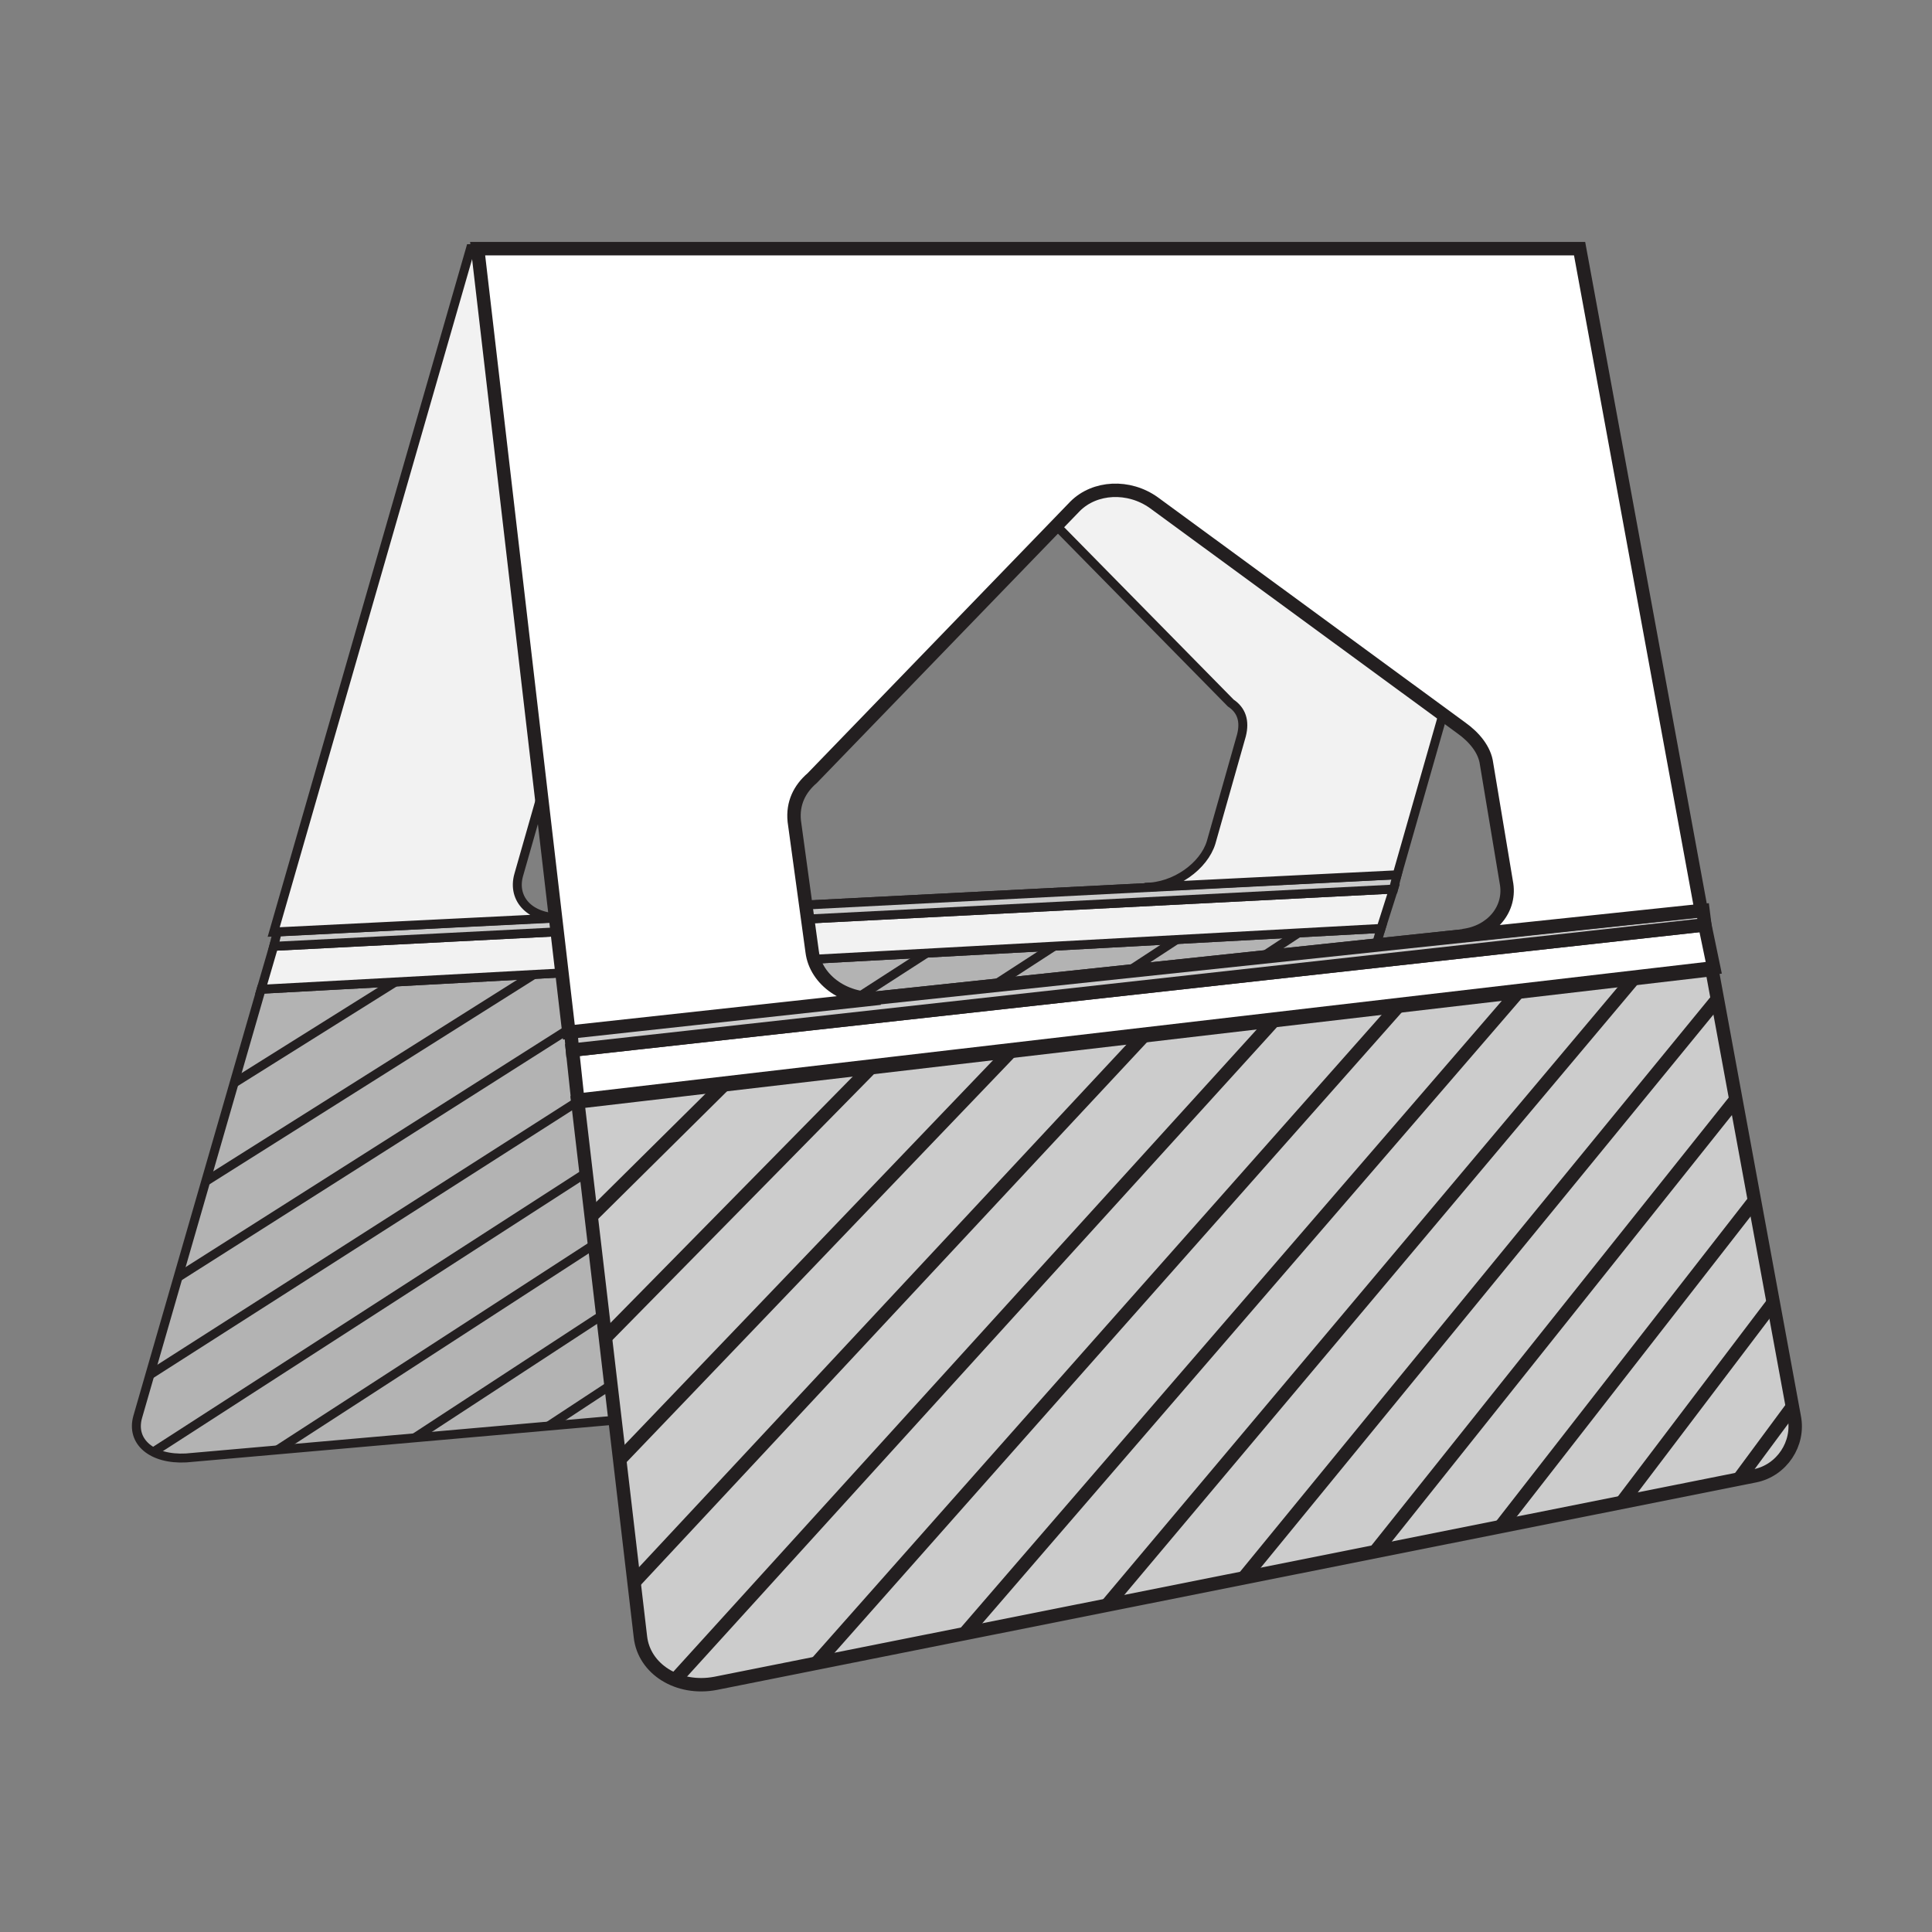 <?xml version="1.0" encoding="utf-8"?>
<!-- Generator: Adobe Illustrator 21.1.0, SVG Export Plug-In . SVG Version: 6.00 Build 0)  -->
<svg version="1.1" id="Layer_1" xmlns="http://www.w3.org/2000/svg" xmlns:xlink="http://www.w3.org/1999/xlink" x="0px" y="0px"
	 width="108px" height="108px" viewBox="0 0 108 108" style="enable-background:new 0 0 108 108;" xml:space="preserve">
<rect x="0" y="0" width="108" height="108" fill="#808080" stroke="none"/>
<style type="text/css">
	.st0{clip-path:url(#SVGID_2_);}
	.st1{fill:url(#SVGID_3_);stroke:#231F20;stroke-width:0.5;}
	.st2{fill:url(#SVGID_4_);stroke:#231F20;stroke-width:0.5;}
	.st3{fill:url(#SVGID_5_);stroke:#231F20;stroke-width:0.5;}
	.st4{fill:url(#SVGID_6_);stroke:#231F20;stroke-width:0.5;}
	.st5{fill:url(#SVGID_7_);stroke:#231F20;stroke-width:0.5;}
	.st6{fill:url(#SVGID_8_);stroke:#231F20;stroke-width:0.5;}
	.st7{fill:url(#SVGID_9_);stroke:#231F20;stroke-width:0.5;}
	.st8{fill:url(#SVGID_10_);stroke:#231F20;stroke-width:0.5;}
	.st9{fill:url(#SVGID_11_);stroke:#231F20;stroke-width:0.5;}
	.st10{fill:url(#SVGID_12_);stroke:#231F20;stroke-width:0.5;}
	.st11{fill:url(#SVGID_13_);stroke:#231F20;stroke-width:0.5;}
	.st12{fill:url(#SVGID_14_);stroke:#231F20;stroke-width:0.5;}
	.st13{fill:url(#SVGID_15_);stroke:#231F20;stroke-width:0.5;}
	.st14{fill:url(#SVGID_16_);stroke:#231F20;stroke-width:0.5;}
	.st15{fill:url(#SVGID_17_);stroke:#231F20;stroke-width:0.5;}
	.st16{fill:url(#SVGID_18_);stroke:#231F20;stroke-width:0.5;}
	.st17{fill:url(#SVGID_19_);stroke:#231F20;stroke-width:0.5;}
	.st18{fill:url(#SVGID_20_);stroke:#231F20;stroke-width:0.5;}
	.st19{fill:url(#SVGID_21_);stroke:#231F20;stroke-width:0.5;}
	.st20{fill:url(#SVGID_22_);stroke:#231F20;stroke-width:0.5;}
	.st21{fill:url(#SVGID_23_);stroke:#231F20;stroke-width:0.5;}
	.st22{fill:#F2F2F2;stroke:#231F20;stroke-width:0.5;}
	.st23{fill:url(#SVGID_24_);stroke:#231F20;stroke-width:0.5;}
	.st24{fill:#CCCCCC;stroke:#231F20;stroke-width:0.5;}
	.st25{clip-path:url(#SVGID_26_);}
	.st26{fill:url(#SVGID_27_);stroke:#231F20;stroke-width:0.75;}
	.st27{fill:url(#SVGID_28_);stroke:#231F20;stroke-width:0.75;}
	.st28{fill:url(#SVGID_29_);stroke:#231F20;stroke-width:0.75;}
	.st29{fill:url(#SVGID_30_);stroke:#231F20;stroke-width:0.75;}
	.st30{fill:url(#SVGID_31_);stroke:#231F20;stroke-width:0.75;}
	.st31{fill:url(#SVGID_32_);stroke:#231F20;stroke-width:0.75;}
	.st32{fill:url(#SVGID_33_);stroke:#231F20;stroke-width:0.75;}
	.st33{fill:url(#SVGID_34_);stroke:#231F20;stroke-width:0.75;}
	.st34{fill:url(#SVGID_35_);stroke:#231F20;stroke-width:0.75;}
	.st35{fill:url(#SVGID_36_);stroke:#231F20;stroke-width:0.75;}
	.st36{fill:url(#SVGID_37_);stroke:#231F20;stroke-width:0.75;}
	.st37{fill:url(#SVGID_38_);stroke:#231F20;stroke-width:0.75;}
	.st38{fill:url(#SVGID_39_);stroke:#231F20;stroke-width:0.75;}
	.st39{fill:url(#SVGID_40_);stroke:#231F20;stroke-width:0.75;}
	.st40{fill:url(#SVGID_41_);stroke:#231F20;stroke-width:0.75;}
	.st41{fill:url(#SVGID_42_);stroke:#231F20;stroke-width:0.75;}
	.st42{fill:url(#SVGID_43_);stroke:#231F20;stroke-width:0.75;}
	.st43{fill:url(#SVGID_44_);stroke:#231F20;stroke-width:0.75;}
	.st44{fill:url(#SVGID_45_);stroke:#231F20;stroke-width:0.75;}
	.st45{fill:url(#SVGID_46_);stroke:#231F20;stroke-width:0.75;}
	.st46{fill:url(#SVGID_47_);stroke:#231F20;stroke-width:0.75;}
	.st47{fill:#FFFFFF;stroke:#231F20;stroke-width:0.75;}
	.st48{fill:url(#SVGID_48_);stroke:#231F20;stroke-width:0.75;}
	.st49{fill:#CCCCCC;stroke:#231F20;stroke-width:0.75;}
</style>
<g>
	<g>
		<g>
			<defs>
				<path id="SVGID_1_" d="M7.7,79.2c-0.4,1.4,0.8,2.4,2.7,2.3l56.8-5c1.6-0.1,3.2-1.3,3.6-2.6l6.4-22l-62.6,3.4L7.7,79.2z"/>
			</defs>
			<use xlink:href="#SVGID_1_"  style="overflow:visible;fill:#B3B3B3;"/>
			<clipPath id="SVGID_2_">
				<use xlink:href="#SVGID_1_"  style="overflow:visible;"/>
			</clipPath>
			<g class="st0">
				
					<linearGradient id="SVGID_3_" gradientUnits="userSpaceOnUse" x1="-28.997" y1="31.272" x2="-28.997" y2="115.004" gradientTransform="matrix(1 0 -0.252 1 2.275 0)">
					<stop  offset="0" style="stop-color:#C7D5E4"/>
					<stop  offset="0.2" style="stop-color:#FFFFFF"/>
					<stop  offset="0.8" style="stop-color:#FFFFFF"/>
					<stop  offset="1" style="stop-color:#C7D5E4"/>
				</linearGradient>
				<line class="st1" x1="24.3" y1="31.3" x2="-114.6" y2="115"/>
				
					<linearGradient id="SVGID_4_" gradientUnits="userSpaceOnUse" x1="-20.133" y1="31.096" x2="-20.133" y2="113.832" gradientTransform="matrix(1 0 -0.252 1 2.275 0)">
					<stop  offset="0" style="stop-color:#C7D5E4"/>
					<stop  offset="0.2" style="stop-color:#FFFFFF"/>
					<stop  offset="0.8" style="stop-color:#FFFFFF"/>
					<stop  offset="1" style="stop-color:#C7D5E4"/>
				</linearGradient>
				<line class="st2" x1="32" y1="31.1" x2="-104.2" y2="113.8"/>
				
					<linearGradient id="SVGID_5_" gradientUnits="userSpaceOnUse" x1="-11.461" y1="30.923" x2="-11.461" y2="112.687" gradientTransform="matrix(1 0 -0.252 1 2.275 0)">
					<stop  offset="0" style="stop-color:#C7D5E4"/>
					<stop  offset="0.2" style="stop-color:#FFFFFF"/>
					<stop  offset="0.8" style="stop-color:#FFFFFF"/>
					<stop  offset="1" style="stop-color:#C7D5E4"/>
				</linearGradient>
				<line class="st3" x1="39.5" y1="30.9" x2="-94.1" y2="112.7"/>
				
					<linearGradient id="SVGID_6_" gradientUnits="userSpaceOnUse" x1="-2.976" y1="30.753" x2="-2.976" y2="111.568" gradientTransform="matrix(1 0 -0.252 1 2.275 0)">
					<stop  offset="0" style="stop-color:#C7D5E4"/>
					<stop  offset="0.2" style="stop-color:#FFFFFF"/>
					<stop  offset="0.8" style="stop-color:#FFFFFF"/>
					<stop  offset="1" style="stop-color:#C7D5E4"/>
				</linearGradient>
				<line class="st4" x1="46.9" y1="30.8" x2="-84.1" y2="111.6"/>
				
					<linearGradient id="SVGID_7_" gradientUnits="userSpaceOnUse" x1="5.33" y1="30.587" x2="5.33" y2="110.474" gradientTransform="matrix(1 0 -0.252 1 2.275 0)">
					<stop  offset="0" style="stop-color:#C7D5E4"/>
					<stop  offset="0.2" style="stop-color:#FFFFFF"/>
					<stop  offset="0.8" style="stop-color:#FFFFFF"/>
					<stop  offset="1" style="stop-color:#C7D5E4"/>
				</linearGradient>
				<line class="st5" x1="54.1" y1="30.6" x2="-74.4" y2="110.5"/>
				
					<linearGradient id="SVGID_8_" gradientUnits="userSpaceOnUse" x1="13.461" y1="30.424" x2="13.461" y2="109.404" gradientTransform="matrix(1 0 -0.252 1 2.275 0)">
					<stop  offset="0" style="stop-color:#C7D5E4"/>
					<stop  offset="0.2" style="stop-color:#FFFFFF"/>
					<stop  offset="0.8" style="stop-color:#FFFFFF"/>
					<stop  offset="1" style="stop-color:#C7D5E4"/>
				</linearGradient>
				<line class="st6" x1="61.2" y1="30.4" x2="-64.9" y2="109.4"/>
				
					<linearGradient id="SVGID_9_" gradientUnits="userSpaceOnUse" x1="21.424" y1="30.264" x2="21.424" y2="108.357" gradientTransform="matrix(1 0 -0.252 1 2.275 0)">
					<stop  offset="0" style="stop-color:#C7D5E4"/>
					<stop  offset="0.2" style="stop-color:#FFFFFF"/>
					<stop  offset="0.8" style="stop-color:#FFFFFF"/>
					<stop  offset="1" style="stop-color:#C7D5E4"/>
				</linearGradient>
				<line class="st7" x1="68.2" y1="30.3" x2="-55.7" y2="108.4"/>
				
					<linearGradient id="SVGID_10_" gradientUnits="userSpaceOnUse" x1="29.223" y1="30.107" x2="29.223" y2="107.334" gradientTransform="matrix(1 0 -0.252 1 2.275 0)">
					<stop  offset="0" style="stop-color:#C7D5E4"/>
					<stop  offset="0.2" style="stop-color:#FFFFFF"/>
					<stop  offset="0.8" style="stop-color:#FFFFFF"/>
					<stop  offset="1" style="stop-color:#C7D5E4"/>
				</linearGradient>
				<line class="st8" x1="75" y1="30.1" x2="-46.6" y2="107.3"/>
				
					<linearGradient id="SVGID_11_" gradientUnits="userSpaceOnUse" x1="36.863" y1="29.954" x2="36.863" y2="106.332" gradientTransform="matrix(1 0 -0.252 1 2.275 0)">
					<stop  offset="0" style="stop-color:#C7D5E4"/>
					<stop  offset="0.2" style="stop-color:#FFFFFF"/>
					<stop  offset="0.8" style="stop-color:#FFFFFF"/>
					<stop  offset="1" style="stop-color:#C7D5E4"/>
				</linearGradient>
				<line class="st9" x1="81.7" y1="30" x2="-37.7" y2="106.3"/>
				
					<linearGradient id="SVGID_12_" gradientUnits="userSpaceOnUse" x1="44.35" y1="29.803" x2="44.35" y2="105.351" gradientTransform="matrix(1 0 -0.252 1 2.275 0)">
					<stop  offset="0" style="stop-color:#C7D5E4"/>
					<stop  offset="0.2" style="stop-color:#FFFFFF"/>
					<stop  offset="0.8" style="stop-color:#FFFFFF"/>
					<stop  offset="1" style="stop-color:#C7D5E4"/>
				</linearGradient>
				<line class="st10" x1="88.2" y1="29.8" x2="-29" y2="105.4"/>
				
					<linearGradient id="SVGID_13_" gradientUnits="userSpaceOnUse" x1="51.687" y1="29.654" x2="51.687" y2="104.391" gradientTransform="matrix(1 0 -0.252 1 2.275 0)">
					<stop  offset="0" style="stop-color:#C7D5E4"/>
					<stop  offset="0.2" style="stop-color:#FFFFFF"/>
					<stop  offset="0.8" style="stop-color:#FFFFFF"/>
					<stop  offset="1" style="stop-color:#C7D5E4"/>
				</linearGradient>
				<line class="st11" x1="94.7" y1="29.7" x2="-20.5" y2="104.4"/>
				
					<linearGradient id="SVGID_14_" gradientUnits="userSpaceOnUse" x1="58.88" y1="29.509" x2="58.88" y2="103.451" gradientTransform="matrix(1 0 -0.252 1 2.275 0)">
					<stop  offset="0" style="stop-color:#C7D5E4"/>
					<stop  offset="0.2" style="stop-color:#FFFFFF"/>
					<stop  offset="0.8" style="stop-color:#FFFFFF"/>
					<stop  offset="1" style="stop-color:#C7D5E4"/>
				</linearGradient>
				<line class="st12" x1="101" y1="29.5" x2="-12.2" y2="103.5"/>
				
					<linearGradient id="SVGID_15_" gradientUnits="userSpaceOnUse" x1="65.932" y1="29.366" x2="65.932" y2="102.53" gradientTransform="matrix(1 0 -0.252 1 2.275 0)">
					<stop  offset="0" style="stop-color:#C7D5E4"/>
					<stop  offset="0.2" style="stop-color:#FFFFFF"/>
					<stop  offset="0.8" style="stop-color:#FFFFFF"/>
					<stop  offset="1" style="stop-color:#C7D5E4"/>
				</linearGradient>
				<line class="st13" x1="107.2" y1="29.4" x2="-4" y2="102.5"/>
				
					<linearGradient id="SVGID_16_" gradientUnits="userSpaceOnUse" x1="72.847" y1="29.226" x2="72.847" y2="101.628" gradientTransform="matrix(1 0 -0.252 1 2.275 0)">
					<stop  offset="0" style="stop-color:#C7D5E4"/>
					<stop  offset="0.2" style="stop-color:#FFFFFF"/>
					<stop  offset="0.8" style="stop-color:#FFFFFF"/>
					<stop  offset="1" style="stop-color:#C7D5E4"/>
				</linearGradient>
				<line class="st14" x1="113.3" y1="29.2" x2="4" y2="101.6"/>
				
					<linearGradient id="SVGID_17_" gradientUnits="userSpaceOnUse" x1="79.631" y1="29.088" x2="79.631" y2="100.744" gradientTransform="matrix(1 0 -0.252 1 2.275 0)">
					<stop  offset="0" style="stop-color:#C7D5E4"/>
					<stop  offset="0.2" style="stop-color:#FFFFFF"/>
					<stop  offset="0.8" style="stop-color:#FFFFFF"/>
					<stop  offset="1" style="stop-color:#C7D5E4"/>
				</linearGradient>
				<line class="st15" x1="119.3" y1="29.1" x2="11.8" y2="100.7"/>
				
					<linearGradient id="SVGID_18_" gradientUnits="userSpaceOnUse" x1="86.286" y1="28.953" x2="86.286" y2="99.878" gradientTransform="matrix(1 0 -0.252 1 2.275 0)">
					<stop  offset="0" style="stop-color:#C7D5E4"/>
					<stop  offset="0.2" style="stop-color:#FFFFFF"/>
					<stop  offset="0.8" style="stop-color:#FFFFFF"/>
					<stop  offset="1" style="stop-color:#C7D5E4"/>
				</linearGradient>
				<line class="st16" x1="125.2" y1="29" x2="19.5" y2="99.9"/>
				
					<linearGradient id="SVGID_19_" gradientUnits="userSpaceOnUse" x1="92.815" y1="28.82" x2="92.815" y2="99.029" gradientTransform="matrix(1 0 -0.252 1 2.275 0)">
					<stop  offset="0" style="stop-color:#C7D5E4"/>
					<stop  offset="0.2" style="stop-color:#FFFFFF"/>
					<stop  offset="0.8" style="stop-color:#FFFFFF"/>
					<stop  offset="1" style="stop-color:#C7D5E4"/>
				</linearGradient>
				<line class="st17" x1="130.9" y1="28.8" x2="27.1" y2="99"/>
				
					<linearGradient id="SVGID_20_" gradientUnits="userSpaceOnUse" x1="99.223" y1="28.69" x2="99.223" y2="98.196" gradientTransform="matrix(1 0 -0.252 1 2.275 0)">
					<stop  offset="0" style="stop-color:#C7D5E4"/>
					<stop  offset="0.2" style="stop-color:#FFFFFF"/>
					<stop  offset="0.8" style="stop-color:#FFFFFF"/>
					<stop  offset="1" style="stop-color:#C7D5E4"/>
				</linearGradient>
				<line class="st18" x1="136.6" y1="28.7" x2="34.4" y2="98.2"/>
				
					<linearGradient id="SVGID_21_" gradientUnits="userSpaceOnUse" x1="105.513" y1="28.561" x2="105.513" y2="97.379" gradientTransform="matrix(1 0 -0.252 1 2.275 0)">
					<stop  offset="0" style="stop-color:#C7D5E4"/>
					<stop  offset="0.2" style="stop-color:#FFFFFF"/>
					<stop  offset="0.8" style="stop-color:#FFFFFF"/>
					<stop  offset="1" style="stop-color:#C7D5E4"/>
				</linearGradient>
				<line class="st19" x1="142.2" y1="28.6" x2="41.7" y2="97.4"/>
				
					<linearGradient id="SVGID_22_" gradientUnits="userSpaceOnUse" x1="111.688" y1="28.435" x2="111.688" y2="96.579" gradientTransform="matrix(1 0 -0.252 1 2.275 0)">
					<stop  offset="0" style="stop-color:#C7D5E4"/>
					<stop  offset="0.2" style="stop-color:#FFFFFF"/>
					<stop  offset="0.8" style="stop-color:#FFFFFF"/>
					<stop  offset="1" style="stop-color:#C7D5E4"/>
				</linearGradient>
				<line class="st20" x1="147.7" y1="28.4" x2="48.8" y2="96.6"/>
				
					<linearGradient id="SVGID_23_" gradientUnits="userSpaceOnUse" x1="117.751" y1="28.311" x2="117.751" y2="95.793" gradientTransform="matrix(1 0 -0.252 1 2.275 0)">
					<stop  offset="0" style="stop-color:#C7D5E4"/>
					<stop  offset="0.2" style="stop-color:#FFFFFF"/>
					<stop  offset="0.8" style="stop-color:#FFFFFF"/>
					<stop  offset="1" style="stop-color:#C7D5E4"/>
				</linearGradient>
				<line class="st21" x1="153.1" y1="28.3" x2="55.7" y2="95.8"/>
			</g>
			<use xlink:href="#SVGID_1_"  style="overflow:visible;fill:none;stroke:#231F20;stroke-width:0.5;"/>
		</g>
		<g>
			<polygon class="st22" points="77.9,49.7 15.3,52.9 14.6,55.3 77.2,51.9 			"/>
			
				<linearGradient id="SVGID_24_" gradientUnits="userSpaceOnUse" x1="693.113" y1="-297.939" x2="696.231" y2="-297.939" gradientTransform="matrix(-0.252 1 -1 0 -76.225 -644.179)">
				<stop  offset="5.618000e-03" style="stop-color:#DFE6F4"/>
				<stop  offset="0.573" style="stop-color:#FFFFFF"/>
				<stop  offset="0.743" style="stop-color:#FAFBFD"/>
				<stop  offset="0.952" style="stop-color:#EBEFF8"/>
				<stop  offset="1" style="stop-color:#E6EBF6"/>
			</linearGradient>
			<line class="st23" x1="15.5" y1="52.1" x2="78.1" y2="48.9"/>
			<polygon class="st24" points="78.1,48.9 15.5,52.1 15.3,52.9 77.9,49.7 			"/>
		</g>
		<path class="st22" d="M67.7,47.1l1.7-6c0.2-0.8,0-1.4-0.6-1.8l-11.8-12c-0.9-0.9-2.9-0.9-4.4,0.1l-20,13.2c-0.9,0.5-1.6,1.2-1.8,2
			l-1.8,6.3c-0.4,1.4,0.7,2.5,2.5,2.4l-16.2,0.8l11-38.2h61.8L78.1,48.9L64,49.6C65.7,49.6,67.3,48.4,67.7,47.1z"/>
	</g>
	<g>
		<g>
			<defs>
				<path id="SVGID_25_" d="M35.8,91.5c0.2,1.8,2.1,3,4.2,2.6l58.1-11.6c1.5-0.3,2.5-1.8,2.2-3.3l-4.6-25l-63.4,7.4L35.8,91.5z"/>
			</defs>
			<use xlink:href="#SVGID_25_"  style="overflow:visible;fill:#CCCCCC;"/>
			<clipPath id="SVGID_26_">
				<use xlink:href="#SVGID_25_"  style="overflow:visible;"/>
			</clipPath>
			<g class="st25">
				
					<linearGradient id="SVGID_27_" gradientUnits="userSpaceOnUse" x1="-52.682" y1="33.211" x2="-52.682" y2="165.106" gradientTransform="matrix(1 0 0.186 1 -10.04 0)">
					<stop  offset="0" style="stop-color:#C7D5E4"/>
					<stop  offset="0.2" style="stop-color:#FFFFFF"/>
					<stop  offset="0.8" style="stop-color:#FFFFFF"/>
					<stop  offset="1" style="stop-color:#C7D5E4"/>
				</linearGradient>
				<line class="st26" x1="32.1" y1="33.2" x2="-120.7" y2="165.1"/>
				
					<linearGradient id="SVGID_28_" gradientUnits="userSpaceOnUse" x1="-39.541" y1="32.823" x2="-39.541" y2="160.482" gradientTransform="matrix(1 0 0.186 1 -10.04 0)">
					<stop  offset="0" style="stop-color:#C7D5E4"/>
					<stop  offset="0.2" style="stop-color:#FFFFFF"/>
					<stop  offset="0.8" style="stop-color:#FFFFFF"/>
					<stop  offset="1" style="stop-color:#C7D5E4"/>
				</linearGradient>
				<line class="st27" x1="40.3" y1="32.8" x2="-103.5" y2="160.5"/>
				
					<linearGradient id="SVGID_29_" gradientUnits="userSpaceOnUse" x1="-27.096" y1="32.45" x2="-27.096" y2="156.131" gradientTransform="matrix(1 0 0.186 1 -10.04 0)">
					<stop  offset="0" style="stop-color:#C7D5E4"/>
					<stop  offset="0.2" style="stop-color:#FFFFFF"/>
					<stop  offset="0.8" style="stop-color:#FFFFFF"/>
					<stop  offset="1" style="stop-color:#C7D5E4"/>
				</linearGradient>
				<line class="st28" x1="48.2" y1="32.4" x2="-87.4" y2="156.1"/>
				
					<linearGradient id="SVGID_30_" gradientUnits="userSpaceOnUse" x1="-15.293" y1="32.091" x2="-15.293" y2="152.032" gradientTransform="matrix(1 0 0.186 1 -10.04 0)">
					<stop  offset="0" style="stop-color:#C7D5E4"/>
					<stop  offset="0.2" style="stop-color:#FFFFFF"/>
					<stop  offset="0.8" style="stop-color:#FFFFFF"/>
					<stop  offset="1" style="stop-color:#C7D5E4"/>
				</linearGradient>
				<line class="st29" x1="55.7" y1="32.1" x2="-72.1" y2="152"/>
				
					<linearGradient id="SVGID_31_" gradientUnits="userSpaceOnUse" x1="-4.081" y1="31.746" x2="-4.081" y2="148.162" gradientTransform="matrix(1 0 0.186 1 -10.04 0)">
					<stop  offset="0" style="stop-color:#C7D5E4"/>
					<stop  offset="0.2" style="stop-color:#FFFFFF"/>
					<stop  offset="0.8" style="stop-color:#FFFFFF"/>
					<stop  offset="1" style="stop-color:#C7D5E4"/>
				</linearGradient>
				<line class="st30" x1="63" y1="31.7" x2="-57.8" y2="148.2"/>
				
					<linearGradient id="SVGID_32_" gradientUnits="userSpaceOnUse" x1="6.584" y1="31.414" x2="6.584" y2="144.502" gradientTransform="matrix(1 0 0.186 1 -10.04 0)">
					<stop  offset="0" style="stop-color:#C7D5E4"/>
					<stop  offset="0.2" style="stop-color:#FFFFFF"/>
					<stop  offset="0.8" style="stop-color:#FFFFFF"/>
					<stop  offset="1" style="stop-color:#C7D5E4"/>
				</linearGradient>
				<line class="st31" x1="70" y1="31.4" x2="-44.2" y2="144.5"/>
				
					<linearGradient id="SVGID_33_" gradientUnits="userSpaceOnUse" x1="16.741" y1="31.093" x2="16.741" y2="141.038" gradientTransform="matrix(1 0 0.186 1 -10.04 0)">
					<stop  offset="0" style="stop-color:#C7D5E4"/>
					<stop  offset="0.2" style="stop-color:#FFFFFF"/>
					<stop  offset="0.8" style="stop-color:#FFFFFF"/>
					<stop  offset="1" style="stop-color:#C7D5E4"/>
				</linearGradient>
				<line class="st32" x1="76.8" y1="31.1" x2="-31.3" y2="141"/>
				
					<linearGradient id="SVGID_34_" gradientUnits="userSpaceOnUse" x1="26.428" y1="30.785" x2="26.428" y2="137.752" gradientTransform="matrix(1 0 0.186 1 -10.04 0)">
					<stop  offset="0" style="stop-color:#C7D5E4"/>
					<stop  offset="0.2" style="stop-color:#FFFFFF"/>
					<stop  offset="0.8" style="stop-color:#FFFFFF"/>
					<stop  offset="1" style="stop-color:#C7D5E4"/>
				</linearGradient>
				<line class="st33" x1="83.3" y1="30.8" x2="-19.2" y2="137.8"/>
				
					<linearGradient id="SVGID_35_" gradientUnits="userSpaceOnUse" x1="35.677" y1="30.487" x2="35.677" y2="134.631" gradientTransform="matrix(1 0 0.186 1 -10.04 0)">
					<stop  offset="0" style="stop-color:#C7D5E4"/>
					<stop  offset="0.2" style="stop-color:#FFFFFF"/>
					<stop  offset="0.8" style="stop-color:#FFFFFF"/>
					<stop  offset="1" style="stop-color:#C7D5E4"/>
				</linearGradient>
				<line class="st34" x1="89.5" y1="30.5" x2="-7.6" y2="134.6"/>
				
					<linearGradient id="SVGID_36_" gradientUnits="userSpaceOnUse" x1="44.518" y1="30.199" x2="44.518" y2="131.664" gradientTransform="matrix(1 0 0.186 1 -10.04 0)">
					<stop  offset="0" style="stop-color:#C7D5E4"/>
					<stop  offset="0.2" style="stop-color:#FFFFFF"/>
					<stop  offset="0.8" style="stop-color:#FFFFFF"/>
					<stop  offset="1" style="stop-color:#C7D5E4"/>
				</linearGradient>
				<line class="st35" x1="95.6" y1="30.2" x2="3.4" y2="131.7"/>
				
					<linearGradient id="SVGID_37_" gradientUnits="userSpaceOnUse" x1="52.977" y1="29.922" x2="52.977" y2="128.839" gradientTransform="matrix(1 0 0.186 1 -10.04 0)">
					<stop  offset="0" style="stop-color:#C7D5E4"/>
					<stop  offset="0.2" style="stop-color:#FFFFFF"/>
					<stop  offset="0.8" style="stop-color:#FFFFFF"/>
					<stop  offset="1" style="stop-color:#C7D5E4"/>
				</linearGradient>
				<line class="st36" x1="101.5" y1="29.9" x2="13.9" y2="128.8"/>
				
					<linearGradient id="SVGID_38_" gradientUnits="userSpaceOnUse" x1="61.081" y1="29.653" x2="61.081" y2="126.146" gradientTransform="matrix(1 0 0.186 1 -10.04 0)">
					<stop  offset="0" style="stop-color:#C7D5E4"/>
					<stop  offset="0.2" style="stop-color:#FFFFFF"/>
					<stop  offset="0.8" style="stop-color:#FFFFFF"/>
					<stop  offset="1" style="stop-color:#C7D5E4"/>
				</linearGradient>
				<line class="st37" x1="107.1" y1="29.7" x2="23.9" y2="126.1"/>
				
					<linearGradient id="SVGID_39_" gradientUnits="userSpaceOnUse" x1="68.85" y1="29.393" x2="68.85" y2="123.577" gradientTransform="matrix(1 0 0.186 1 -10.04 0)">
					<stop  offset="0" style="stop-color:#C7D5E4"/>
					<stop  offset="0.2" style="stop-color:#FFFFFF"/>
					<stop  offset="0.8" style="stop-color:#FFFFFF"/>
					<stop  offset="1" style="stop-color:#C7D5E4"/>
				</linearGradient>
				<line class="st38" x1="112.6" y1="29.4" x2="33.4" y2="123.6"/>
				
					<linearGradient id="SVGID_40_" gradientUnits="userSpaceOnUse" x1="76.306" y1="29.142" x2="76.306" y2="121.122" gradientTransform="matrix(1 0 0.186 1 -10.04 0)">
					<stop  offset="0" style="stop-color:#C7D5E4"/>
					<stop  offset="0.2" style="stop-color:#FFFFFF"/>
					<stop  offset="0.8" style="stop-color:#FFFFFF"/>
					<stop  offset="1" style="stop-color:#C7D5E4"/>
				</linearGradient>
				<line class="st39" x1="117.9" y1="29.1" x2="42.6" y2="121.1"/>
				
					<linearGradient id="SVGID_41_" gradientUnits="userSpaceOnUse" x1="83.468" y1="28.898" x2="83.468" y2="118.775" gradientTransform="matrix(1 0 0.186 1 -10.04 0)">
					<stop  offset="0" style="stop-color:#C7D5E4"/>
					<stop  offset="0.2" style="stop-color:#FFFFFF"/>
					<stop  offset="0.8" style="stop-color:#FFFFFF"/>
					<stop  offset="1" style="stop-color:#C7D5E4"/>
				</linearGradient>
				<line class="st40" x1="123" y1="28.9" x2="51.3" y2="118.8"/>
				
					<linearGradient id="SVGID_42_" gradientUnits="userSpaceOnUse" x1="90.354" y1="28.663" x2="90.354" y2="116.529" gradientTransform="matrix(1 0 0.186 1 -10.04 0)">
					<stop  offset="0" style="stop-color:#C7D5E4"/>
					<stop  offset="0.2" style="stop-color:#FFFFFF"/>
					<stop  offset="0.8" style="stop-color:#FFFFFF"/>
					<stop  offset="1" style="stop-color:#C7D5E4"/>
				</linearGradient>
				<line class="st41" x1="128" y1="28.7" x2="59.6" y2="116.5"/>
				
					<linearGradient id="SVGID_43_" gradientUnits="userSpaceOnUse" x1="96.978" y1="28.434" x2="96.978" y2="114.376" gradientTransform="matrix(1 0 0.186 1 -10.04 0)">
					<stop  offset="0" style="stop-color:#C7D5E4"/>
					<stop  offset="0.2" style="stop-color:#FFFFFF"/>
					<stop  offset="0.8" style="stop-color:#FFFFFF"/>
					<stop  offset="1" style="stop-color:#C7D5E4"/>
				</linearGradient>
				<line class="st42" x1="132.8" y1="28.4" x2="67.6" y2="114.4"/>
				
					<linearGradient id="SVGID_44_" gradientUnits="userSpaceOnUse" x1="103.356" y1="28.213" x2="103.356" y2="112.312" gradientTransform="matrix(1 0 0.186 1 -10.04 0)">
					<stop  offset="0" style="stop-color:#C7D5E4"/>
					<stop  offset="0.2" style="stop-color:#FFFFFF"/>
					<stop  offset="0.8" style="stop-color:#FFFFFF"/>
					<stop  offset="1" style="stop-color:#C7D5E4"/>
				</linearGradient>
				<line class="st43" x1="137.5" y1="28.2" x2="75.3" y2="112.3"/>
				
					<linearGradient id="SVGID_45_" gradientUnits="userSpaceOnUse" x1="109.501" y1="27.998" x2="109.501" y2="110.331" gradientTransform="matrix(1 0 0.186 1 -10.04 0)">
					<stop  offset="0" style="stop-color:#C7D5E4"/>
					<stop  offset="0.2" style="stop-color:#FFFFFF"/>
					<stop  offset="0.8" style="stop-color:#FFFFFF"/>
					<stop  offset="1" style="stop-color:#C7D5E4"/>
				</linearGradient>
				<line class="st44" x1="142" y1="28" x2="82.6" y2="110.3"/>
				
					<linearGradient id="SVGID_46_" gradientUnits="userSpaceOnUse" x1="115.428" y1="27.789" x2="115.428" y2="108.428" gradientTransform="matrix(1 0 0.186 1 -10.04 0)">
					<stop  offset="0" style="stop-color:#C7D5E4"/>
					<stop  offset="0.2" style="stop-color:#FFFFFF"/>
					<stop  offset="0.8" style="stop-color:#FFFFFF"/>
					<stop  offset="1" style="stop-color:#C7D5E4"/>
				</linearGradient>
				<line class="st45" x1="146.4" y1="27.8" x2="89.7" y2="108.4"/>
				
					<linearGradient id="SVGID_47_" gradientUnits="userSpaceOnUse" x1="121.146" y1="27.587" x2="121.146" y2="106.599" gradientTransform="matrix(1 0 0.186 1 -10.04 0)">
					<stop  offset="0" style="stop-color:#C7D5E4"/>
					<stop  offset="0.2" style="stop-color:#FFFFFF"/>
					<stop  offset="0.8" style="stop-color:#FFFFFF"/>
					<stop  offset="1" style="stop-color:#C7D5E4"/>
				</linearGradient>
				<line class="st46" x1="150.7" y1="27.6" x2="96.5" y2="106.6"/>
			</g>
			<use xlink:href="#SVGID_25_"  style="overflow:visible;fill:none;stroke:#231F20;stroke-width:0.75;"/>
		</g>
		<g>
			<polygon class="st47" points="95.3,51.7 32,58.7 32.3,61.5 95.8,54.1 			"/>
			
				<linearGradient id="SVGID_48_" gradientUnits="userSpaceOnUse" x1="695.032" y1="-304.15" x2="701.812" y2="-304.15" gradientTransform="matrix(0.186 1 -1 0 -370.492 -644.179)">
				<stop  offset="5.618000e-03" style="stop-color:#DFE6F4"/>
				<stop  offset="0.573" style="stop-color:#FFFFFF"/>
				<stop  offset="0.743" style="stop-color:#FAFBFD"/>
				<stop  offset="0.952" style="stop-color:#EBEFF8"/>
				<stop  offset="1" style="stop-color:#E6EBF6"/>
			</linearGradient>
			<line class="st48" x1="31.9" y1="57.6" x2="95.2" y2="50.9"/>
			<polygon class="st49" points="95.2,50.9 31.9,57.6 32,58.7 95.3,51.7 			"/>
		</g>
		<path class="st47" d="M84.2,49.3l-1.1-6.6c-0.1-0.8-0.7-1.5-1.4-2L64.5,28.1c-1.4-1-3.3-0.9-4.4,0.2L45.4,43.5
			c-0.7,0.6-1.1,1.4-1,2.4l1,7.3c0.2,1.6,1.9,2.8,3.8,2.6l-17.4,1.9l-5.1-43.8h61.6l6.8,37l-13.3,1.4C83.4,52.1,84.5,50.8,84.2,49.3
			z"/>
	</g>
</g>
</svg>

